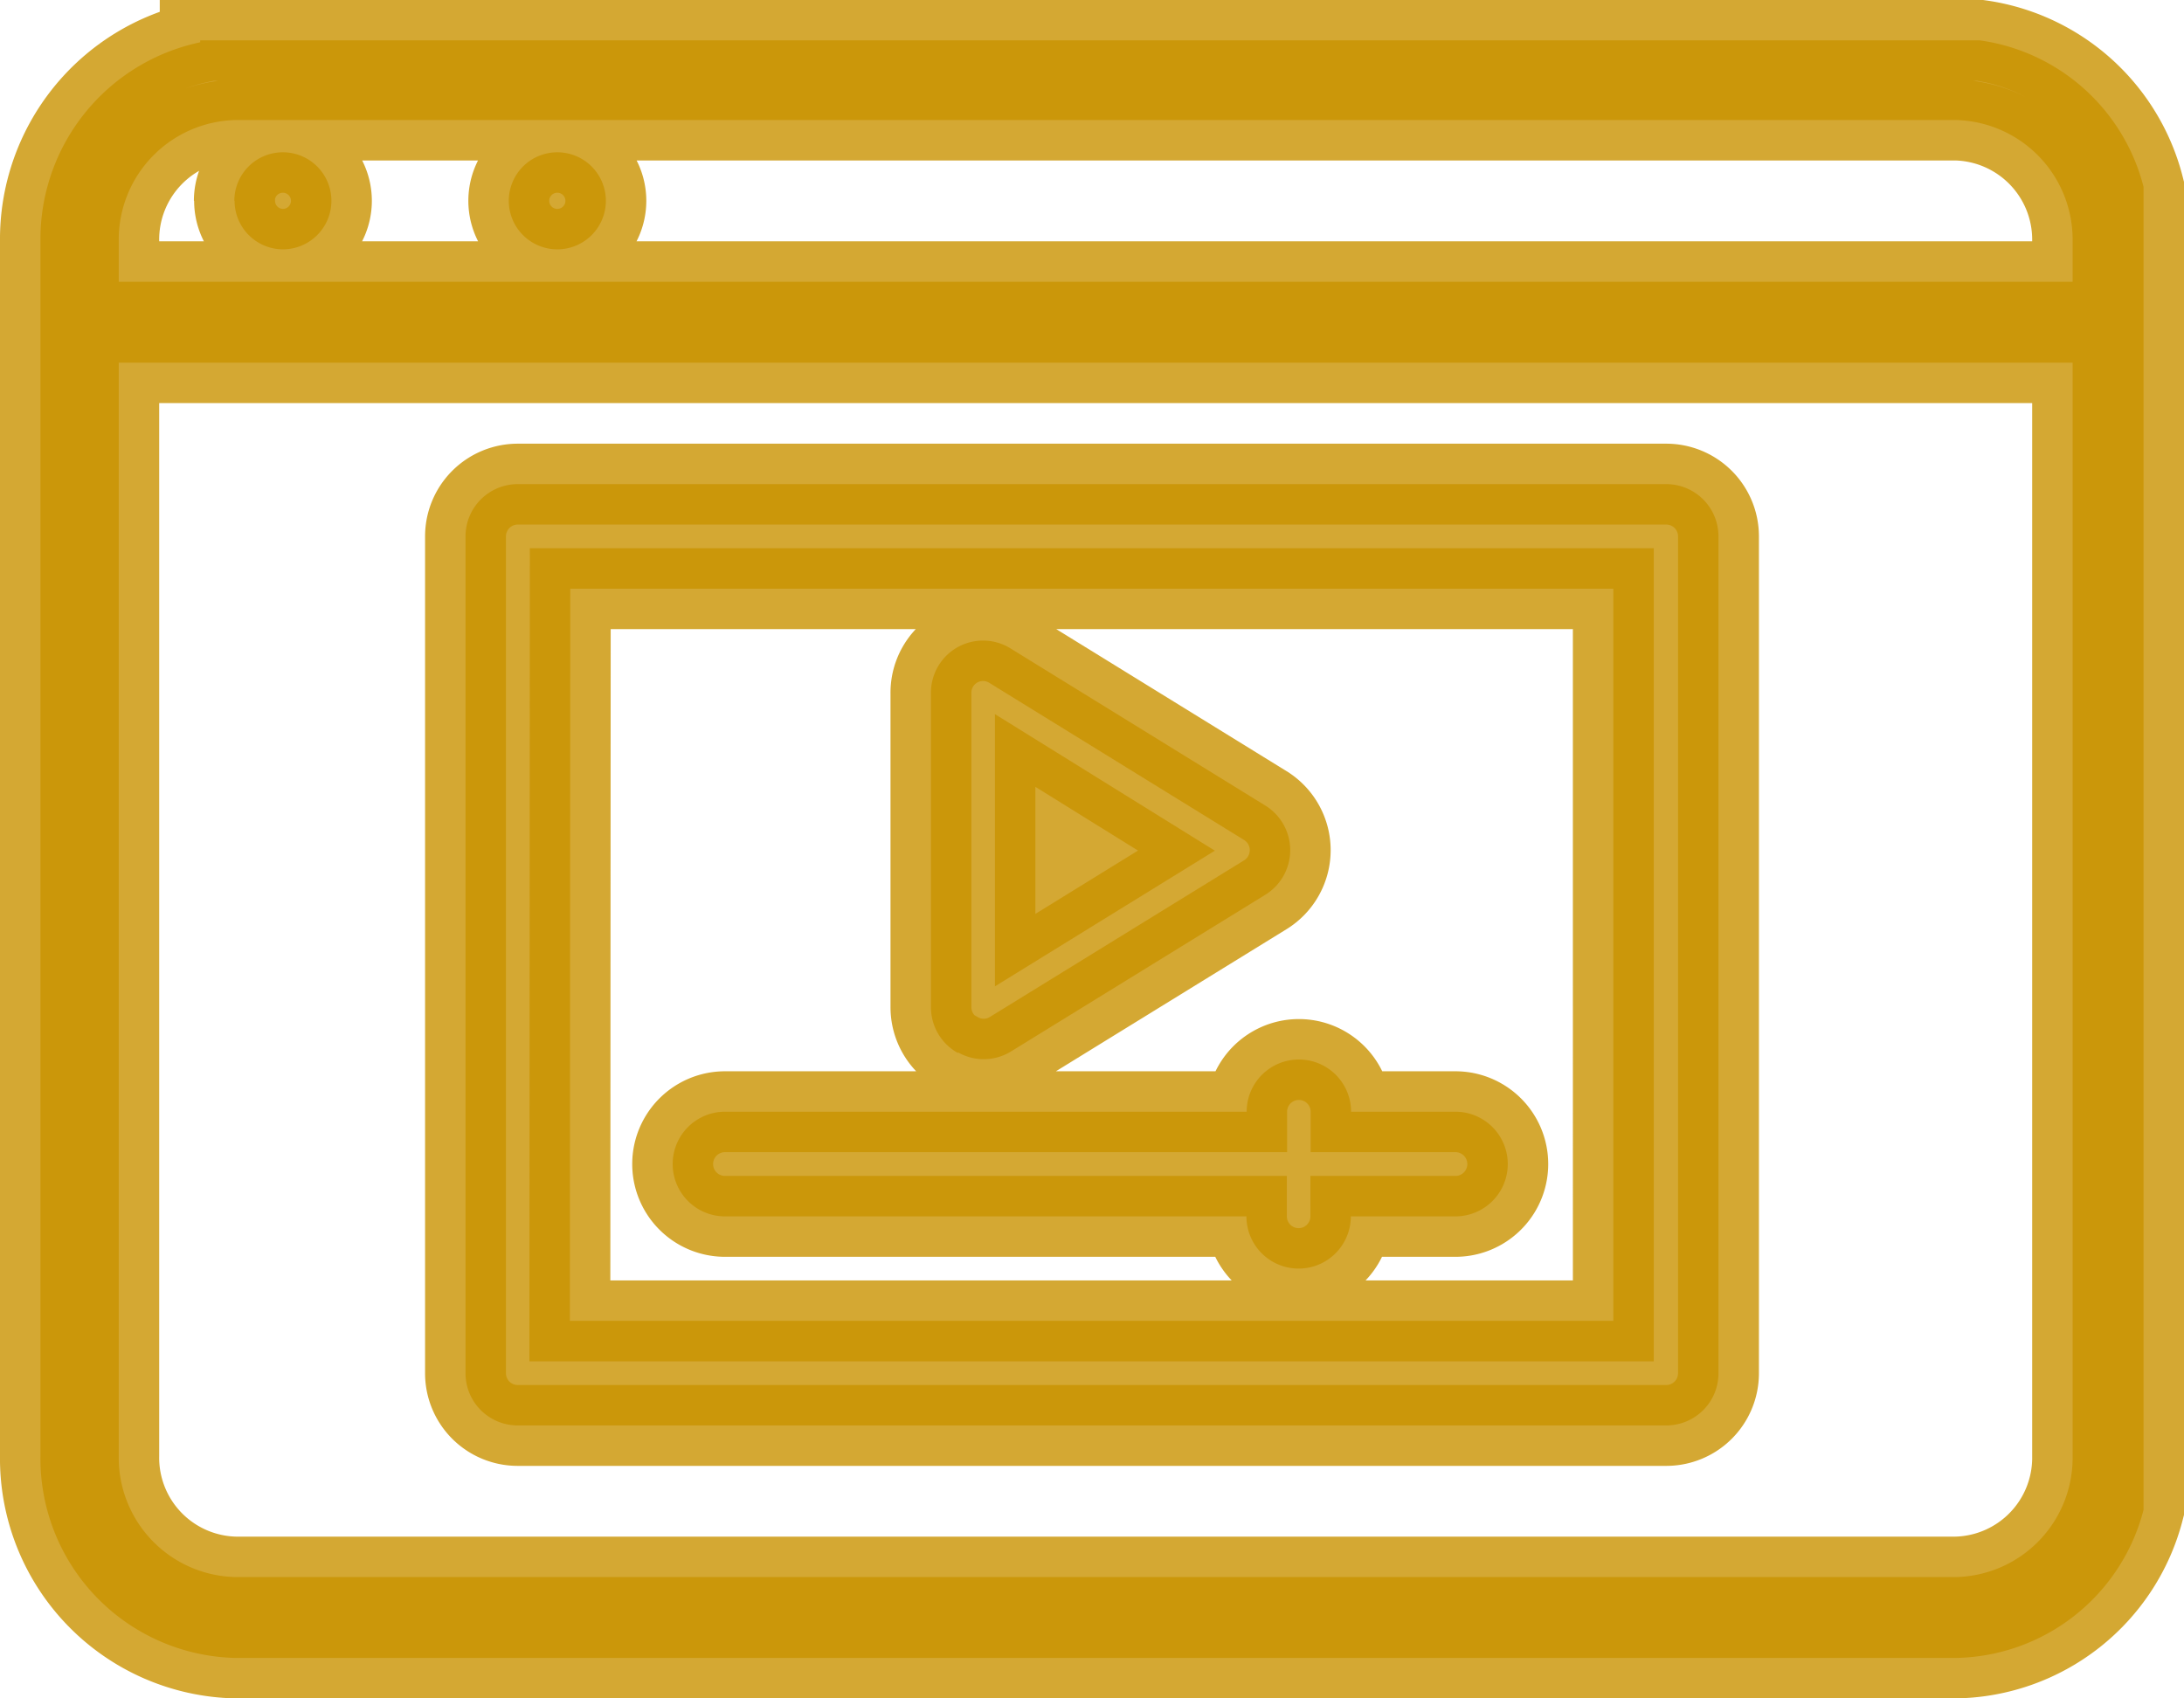 <svg xmlns="http://www.w3.org/2000/svg" width="27" height="21" viewBox="0 0 27 21">
  <g id="Online_course" data-name="Online course" transform="translate(-7.5 -66.85)">
    <path id="Union_4" data-name="Union 4" d="M2.416,20A2.467,2.467,0,0,1,0,17.5V2.483A2.487,2.487,0,0,1,1.975.023l0-.012,0-.012h22A2.436,2.436,0,0,1,26,1.811V18.168A2.44,2.44,0,0,1,23.674,20ZM.968,17.5A1.476,1.476,0,0,0,2.416,19H23.674a1.476,1.476,0,0,0,1.449-1.5V3.984H.968ZM25.123,2.984v-.5a1.479,1.479,0,0,0-1.449-1.5H2.416a1.479,1.479,0,0,0-1.448,1.5v.5H4.793v0ZM5.9,17.125a.645.645,0,0,1-.645-.646V6.133A.646.646,0,0,1,5.9,5.486H20.1a.646.646,0,0,1,.645.647V16.479a.645.645,0,0,1-.645.646Zm.645-1.293h12.9V6.779H6.55Zm8.362-1.292H8.463a.647.647,0,0,1,0-1.294h6.449a.645.645,0,1,1,1.291,0h1.29a.647.647,0,0,1,0,1.294H16.2a.645.645,0,1,1-1.291,0Zm-3.568-2.022a.647.647,0,0,1-.33-.565V8.072A.644.644,0,0,1,12,7.522l3.145,1.94a.648.648,0,0,1,0,1.1L12,12.5a.642.642,0,0,1-.653.014ZM12.3,10.8l1.269-.783L12.3,9.229ZM5.79,1.983a.6.6,0,1,1,.6.6A.6.6,0,0,1,5.79,1.983Zm-3.393,0a.6.6,0,1,1,.6.6A.6.6,0,0,1,2.4,1.983Z" transform="translate(8 67.35)" fill="#c99200" stroke="#c99200" stroke-width="1" opacity="0.8"/>
  </g>
</svg>
